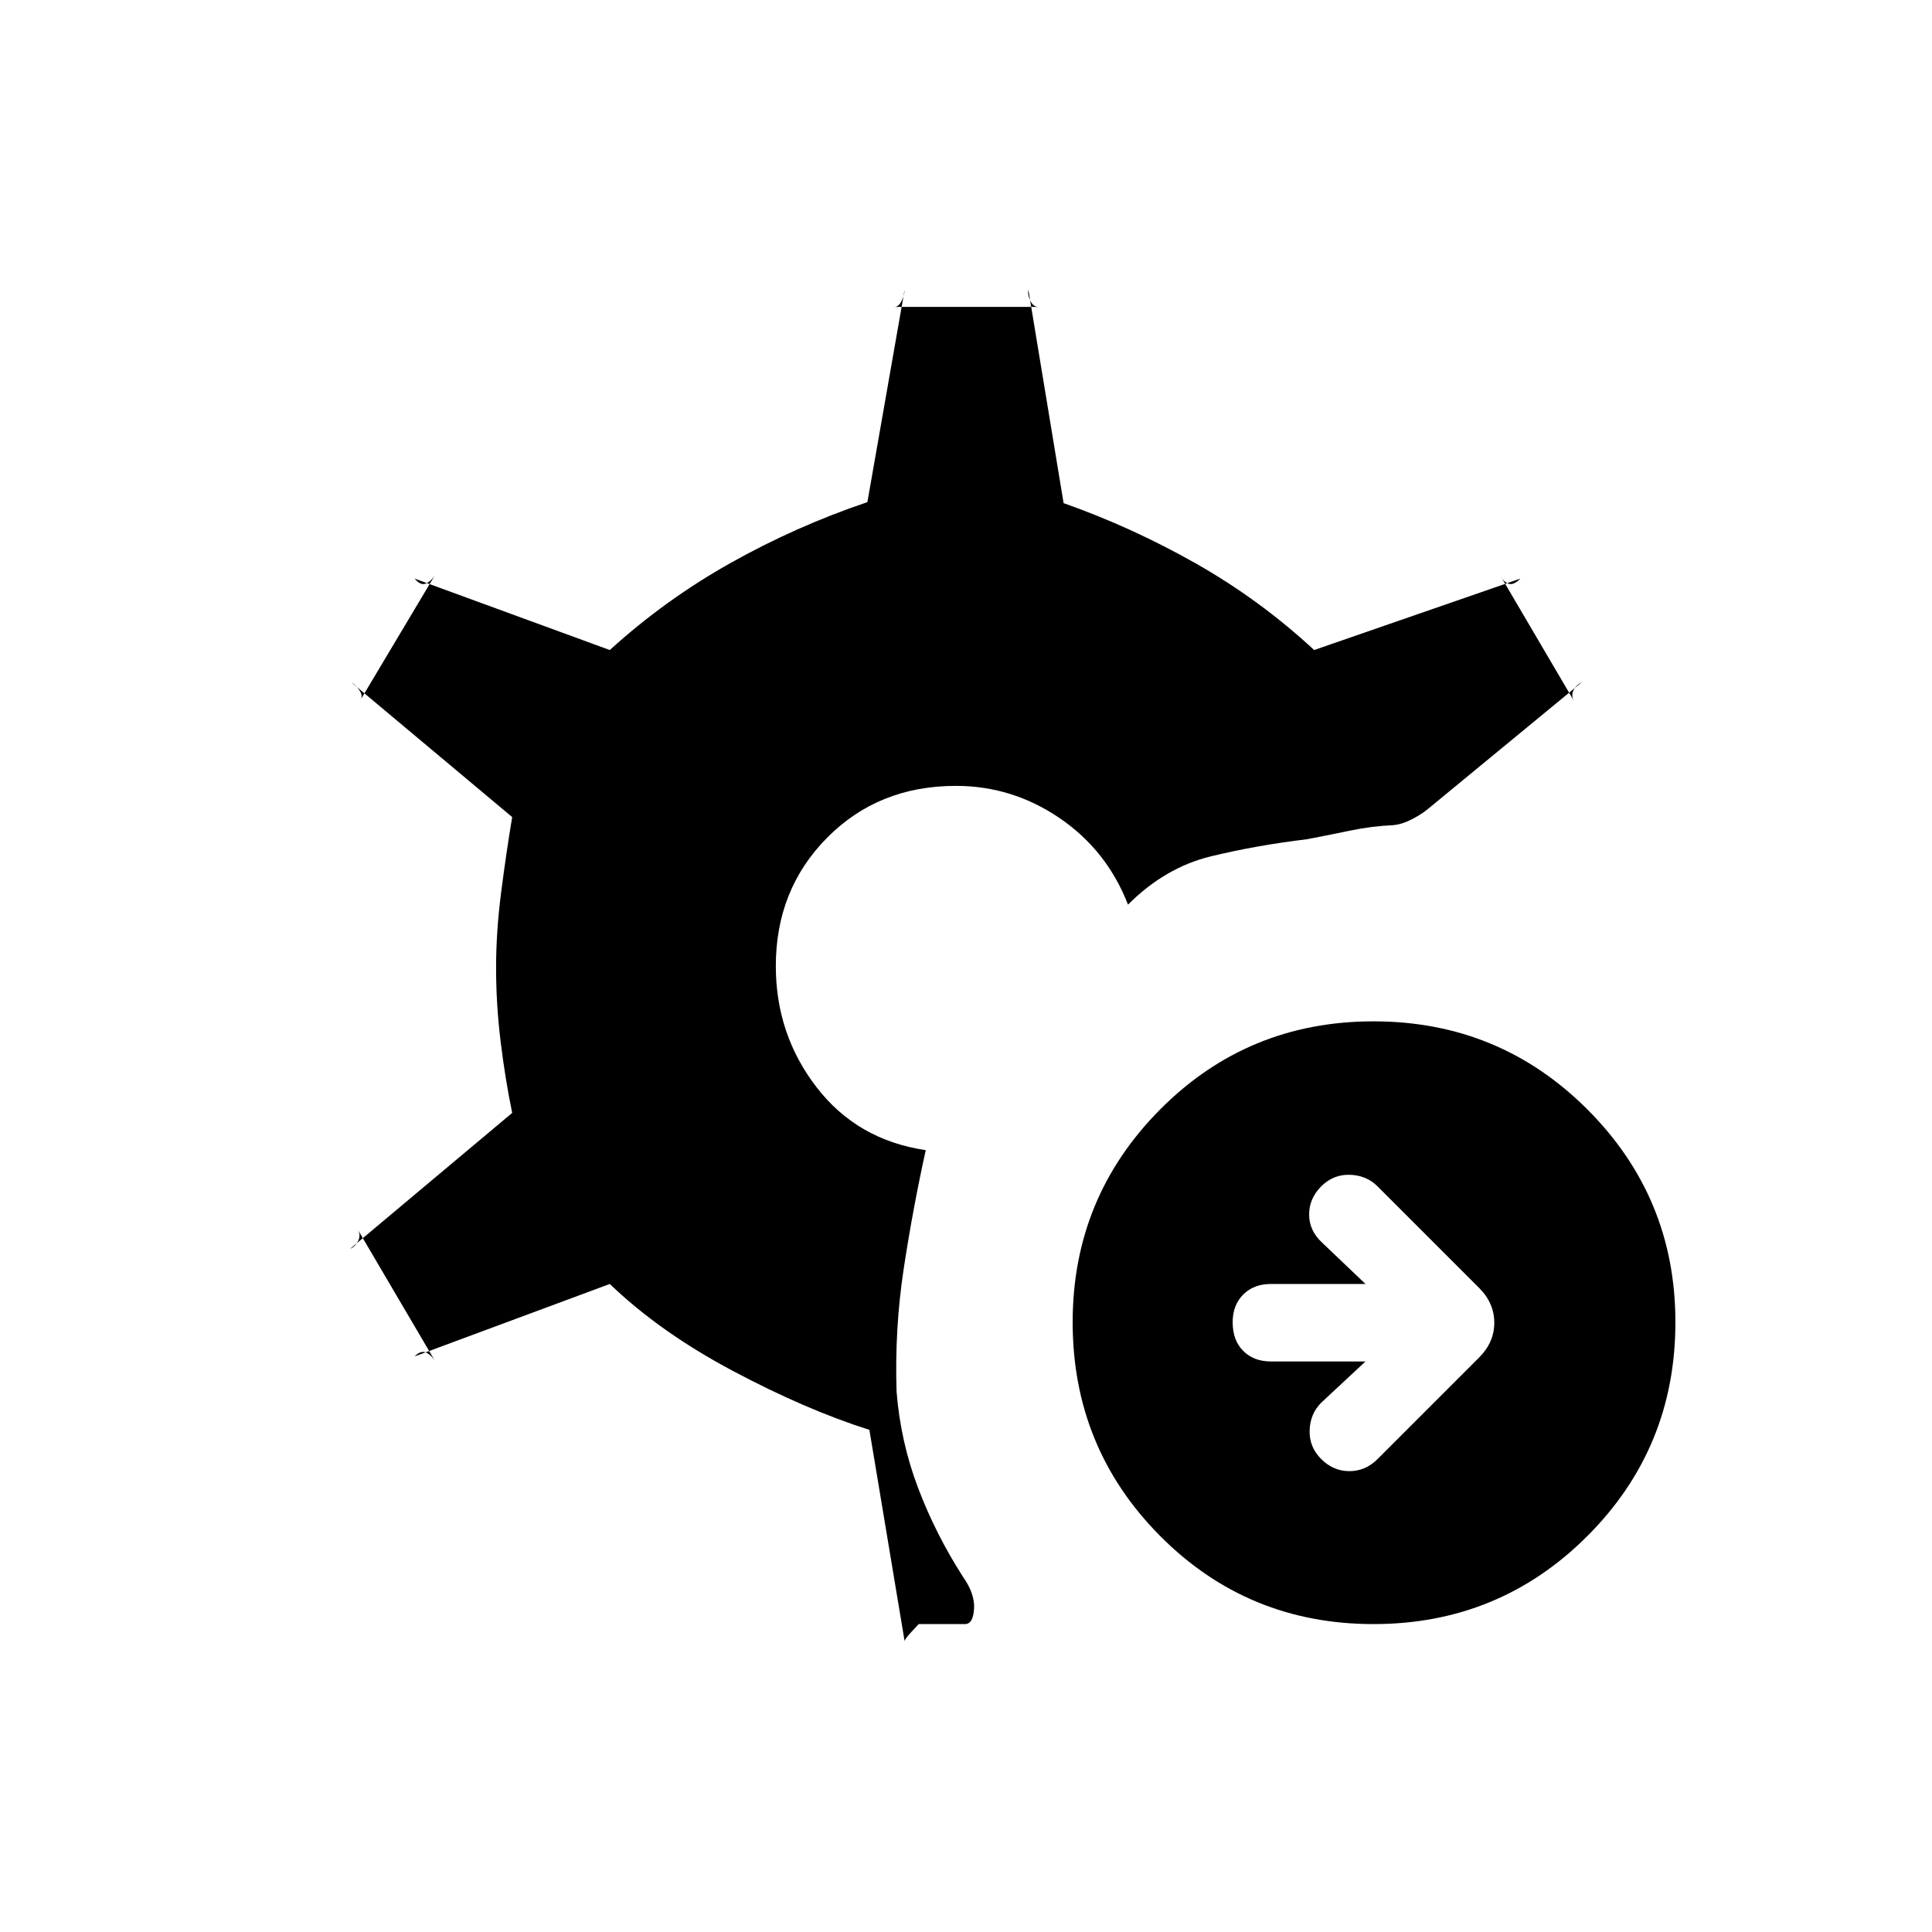 <svg xmlns="http://www.w3.org/2000/svg" height="20" viewBox="0 -960 960 960" width="20"><path d="m678.5-283.5-22 20.5q-5.5 5.5-5.75 13.75T656.5-235q6 6 14 6t14-6l50.5-50.5q7.5-7.5 7.5-17.25T735-320l-50.5-50.5q-5.5-5.5-13.75-5.75t-14.25 5.75q-6 6-6 14t6.5 14l21.5 20.5h-47q-8.5 0-13.75 5.25T612.5-303q0 9 5.25 14.25t13.75 5.25h47Zm4 130.5q-62.5 0-106-43.75T533-303q0-62 43.5-105.75t106-43.75q62.5 0 106.25 43.75T832.5-303q0 62.5-43.75 106.25T682.5-153Zm-226 0-3.5 3.75q-3.5 3.75-3.5 4.75l-17.5-105q-31.5-10-67.75-29.25T303-322l-97 36q3-3 5.5-2t4.5 4l-38.5-65.5q2 3 .5 6t-4 4l80.5-67.5q-3.5-17-5.75-35.5T246.5-479q0-18 2.5-37.5t5.5-37.5l-80-67q2.5 1.5 4.25 4.25T179-612l37-62q-2 3-4.5 4t-5.5-2.5l97 35.5q27.5-25 60-43.25t68-30.25L449.5-816q0 2.5-1.5 5.5t-3.5 3H516q-2.5 0-4-3t-1-5.5l17.5 106q34 12 65.75 30T653-637l102.5-35.5q-3.5 3.5-6 2.5t-4-4l37 63q-2-3-.75-5.75T786-621l-76.5 63q-3 2.5-7.75 5t-9.25 3q-11 .5-21.75 2.75T649.5-543q-25 3-47.75 8.5t-41.25 24q-10.5-27-34-43t-51.5-16q-38.5 0-64 25.75T385.5-480q0 34 20.25 60.25T460-388.5q-6.5 29.5-11 59.25t-3.5 60.75q2 25 10.75 48t22.25 44q6 8.5 5.5 16t-4.5 7.5h-23Z"/></svg>